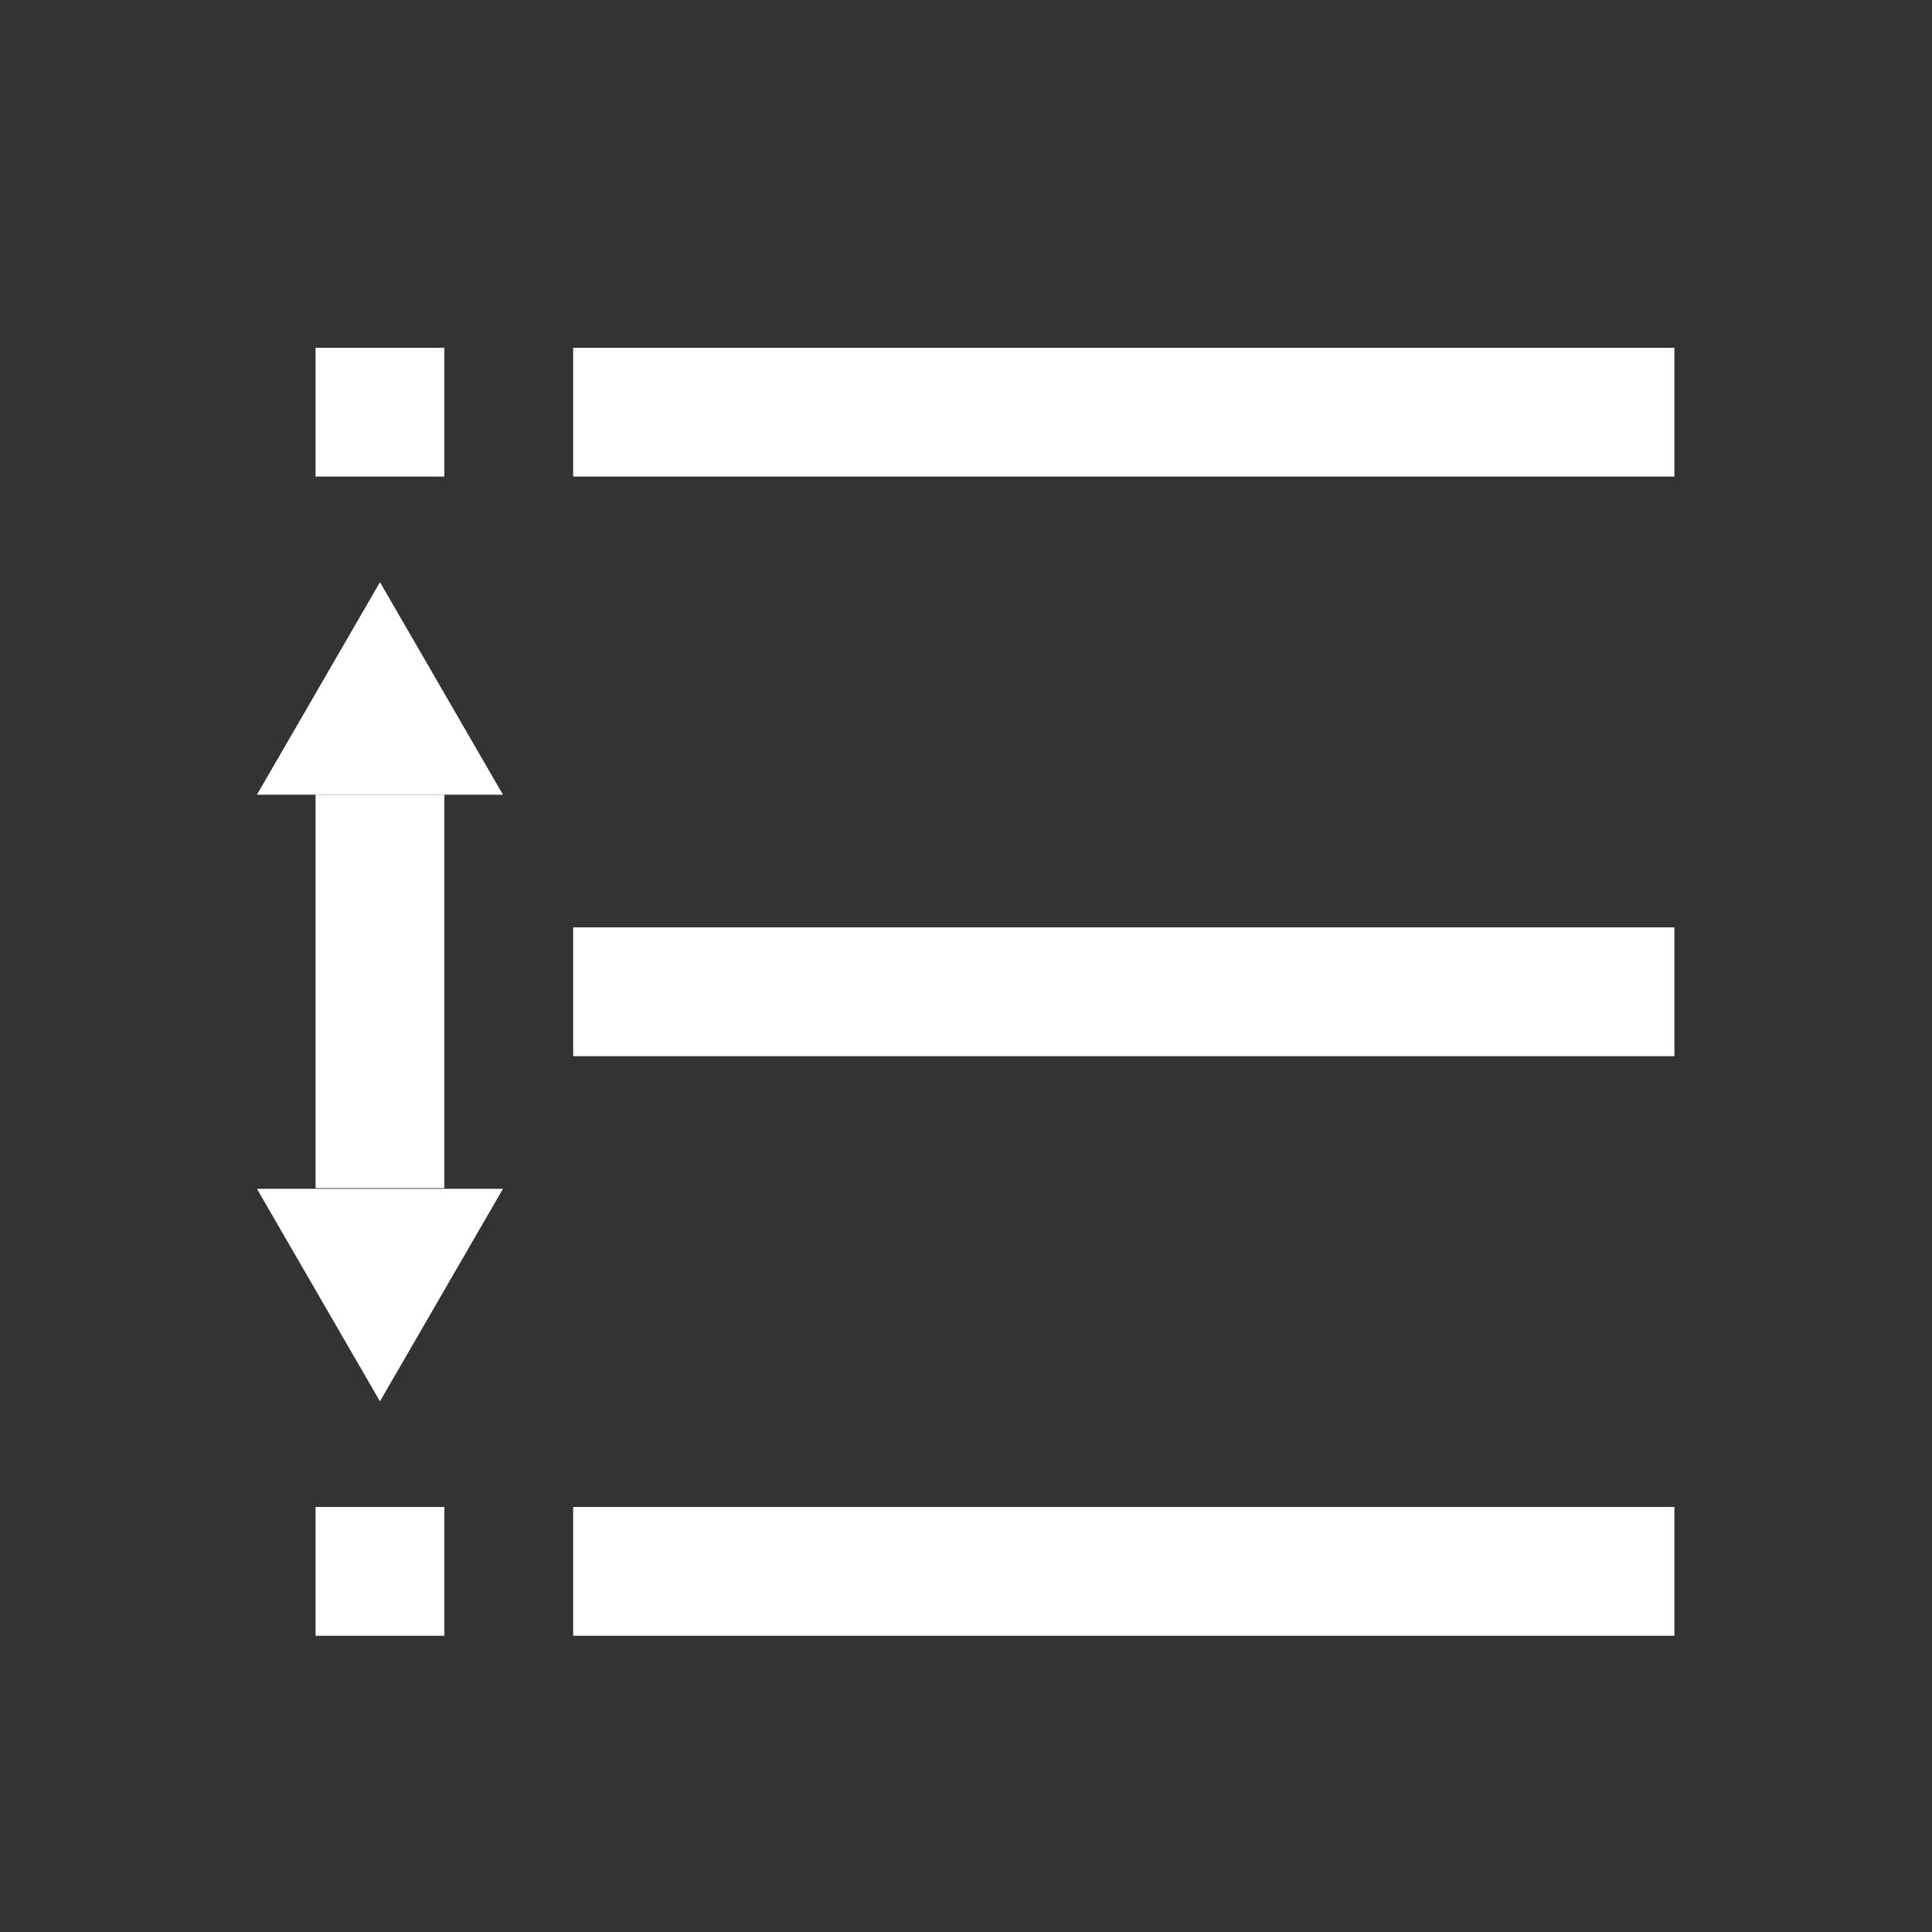 <?xml version="1.0" encoding="utf-8"?>
<!-- Generator: Adobe Illustrator 19.0.0, SVG Export Plug-In . SVG Version: 6.00 Build 0)  -->
<svg version="1.1" id="Layer_1" xmlns="http://www.w3.org/2000/svg" xmlns:xlink="http://www.w3.org/1999/xlink" x="0px" y="0px"
	 viewBox="0 0 300 300" style="enable-background:new 0 0 300 300;" xml:space="preserve">
<rect x="0" y="0" width="300" height="300" fill="#333333" stroke="none"/>
<style type="text/css">
	.st0{display:none;}
	.st1{display:inline;fill:#FFFFFF;}
	.st2{display:inline;}
	.st3{fill:#FFFFFF;}
	.st4{display:inline;fill:none;stroke:#FFFFFF;stroke-width:20;stroke-miterlimit:10;}
	.st5{display:inline;fill:none;stroke:#FFFFFF;stroke-width:10;stroke-miterlimit:10;}
	.st6{display:none;fill:#FFFFFF;}
	.st7{display:inline;fill:#00D66C;}
	.st8{fill:none;stroke:#FFFFFF;stroke-width:20;stroke-miterlimit:10;}
</style>
<rect id="XMLID_1_" class="st0" width="300" height="300"/>
<g id="XMLID_2_" class="st0">
	<path id="XMLID_15_" class="st1" d="M150,97.4l10.1,31.1l4.5,13.8h14.5h32.7l-26.4,19.2l-11.8,8.5l4.5,13.8l10.1,31.1l-26.4-19.2
		l-11.8-8.5l-11.8,8.5l-26.4,19.2l10.1-31.1l4.5-13.8l-11.8-8.5l-26.4-19.2h32.7h14.5l4.5-13.8L150,97.4 M150,32.7l-29.1,89.6H26.7
		l76.2,55.4l-29.1,89.6l76.2-55.4l76.2,55.4l-29.1-89.6l76.2-55.4h-94.2L150,32.7L150,32.7z"/>
</g>
<g id="XMLID_5_" class="st0">
	<g id="XMLID_3_" class="st2">
		<path id="XMLID_21_" class="st3" d="M132.8,73.3c33.8,0,61.2,27.5,61.2,61.2s-27.5,61.2-61.2,61.2s-61.2-27.5-61.2-61.2
			S99,73.3,132.8,73.3 M132.8,53.3c-44.9,0-81.2,36.4-81.2,81.2s36.4,81.2,81.2,81.2s81.2-36.4,81.2-81.2S177.7,53.3,132.8,53.3
			L132.8,53.3z"/>
	</g>
	<line id="XMLID_4_" class="st4" x1="181.6" y1="186.9" x2="248.4" y2="253.7"/>
</g>
<g id="XMLID_12_" class="st0">
	<g id="XMLID_6_" class="st2">
		<path id="XMLID_31_" class="st3" d="M176.3,161.3L190,248h-80l13.7-86.8h52.6 M193.4,141.3h-86.8L86.6,268h126.8L193.4,141.3
			L193.4,141.3z"/>
	</g>
	<g id="XMLID_8_" class="st2">
		<path id="XMLID_34_" class="st3" d="M188.2,96.8l-10.8,46.8h-54.9l-10.8-46.8H188.2 M213.4,76.8H86.6l20,86.8h86.8L213.4,76.8
			L213.4,76.8z"/>
	</g>
	<path id="XMLID_7_" class="st5" d="M150.1,81.8c0.5-6.8,0.3-15.1-1.5-24.3c-0.6-3.2-1.4-6.1-2.2-8.8"/>
	
		<ellipse id="XMLID_9_" transform="matrix(-0.435 -0.9 0.9 -0.435 167.891 189.14)" class="st1" cx="143.3" cy="41.9" rx="11.9" ry="8.5"/>
	<circle id="XMLID_10_" class="st1" cx="150" cy="120.2" r="13.4"/>
</g>
<g id="XMLID_13_" class="st0">
	<path id="XMLID_40_" class="st1" d="M150,84.8c-6.1,0-11.1,42.6-11.1,95.2s5,95.2,11.1,95.2s11.1-42.6,11.1-95.2
		S156.1,84.8,150,84.8L150,84.8z"/>
</g>
<path id="XMLID_18_" class="st6" d="M170.3,92.7c0.9-23-13.9-39.3-18-43.6c-3.5,2.9-22.6,19-22.5,43.6c0.1,17.6,10.1,38.4,20.3,38.3
	C160.2,131,169.6,109.9,170.3,92.7z"/>
<g id="XMLID_24_" class="st0">
	<rect id="XMLID_20_" x="9" y="72" class="st1" width="198" height="18"/>
	<rect id="XMLID_39_" x="9" y="99" class="st1" width="198" height="18"/>
	<rect id="XMLID_25_" x="9" y="126" class="st1" width="198" height="18"/>
	<rect id="XMLID_28_" x="9" y="153" class="st1" width="198" height="18"/>
	<rect id="XMLID_41_" x="9" y="180" class="st1" width="198" height="18"/>
	<rect id="XMLID_30_" x="9" y="27" class="st1" width="198" height="36"/>
	<rect id="XMLID_29_" x="9" y="207" class="st1" width="198" height="36"/>
	<rect id="XMLID_19_" x="9" y="27" class="st1" width="27" height="216"/>
	<rect id="XMLID_37_" x="180" y="27" class="st1" width="27" height="216"/>
</g>
<g id="XMLID_46_" class="st0">
	<rect id="XMLID_42_" x="108" y="126" class="st1" width="72" height="81"/>
	<rect id="XMLID_44_" x="108" y="216" class="st1" width="72" height="18"/>
	<rect id="XMLID_45_" x="108" y="243" class="st1" width="72" height="18"/>
	<polygon id="XMLID_43_" class="st1" points="72,170.9 144.7,45 217.4,170.9 	"/>
</g>
<g id="XMLID_48_" class="st0">
	<path id="XMLID_47_" class="st1" d="M224.8,68.5c-23.1,25.7-46.1,51.5-69.2,77.2c0,24.6,0,49.2,0,73.9c-39.2,0,1.1,0-38.1,0
		c0-24.6,0-49.2,0-73.9C94.4,120,71.3,94.3,48.2,68.5C87.4,68.5,185.4,68.5,224.8,68.5z"/>
</g>
<g id="XMLID_54_" class="st0">
	<g id="XMLID_56_" class="st2">
		<path id="XMLID_69_" class="st3" d="M178,109.2v132.9c-12.1,4.5-23.2,5.6-31,5.6c-12.2,0-22.7-2.5-31-5.6V109.2H178 M198,89.2
			c-34,0-68,0-102,0c0,55.3,0,110.5,0,165.8c8.5,4.5,26.6,12.8,51,12.8c9.6,0,29.5-1.3,51-12.8C198,199.8,198,144.5,198,89.2
			L198,89.2z"/>
	</g>
	<g id="XMLID_53_" class="st2">
		<path id="XMLID_68_" class="st3" d="M147,127.5c9.6,0,29.5-1.3,51-12.8c0-8.5,0-17,0-25.5c0-4.1-4-11-12.8-15.7
			c-10.5-5.6-21.8-4-25.5-9.8c-4.9-7.8,1.7-16.5-3.6-22.6c-1.6-1.8-4.3-2.9-9.2-2.9c-4.8,0-7.6,1.1-9.2,2.9
			c-5.3,6.2,1.4,15.1-3.6,22.6c-4.3,6.4-14.6,3.3-25.5,9.7C101.1,77.8,96,82.9,96,89.2c-0.3,8.4,0.3,17.1,0,25.5
			C104.5,119.3,122.6,127.5,147,127.5z"/>
	</g>
</g>
<g id="XMLID_55_" class="st0">
	<g id="XMLID_58_" class="st2">
		<path id="XMLID_75_" class="st3" d="M102.3,71.9c14.5,0,27.9,6.5,36.7,18l14.4,18.5l14.4-18.5c8.7-11.2,21.6-17.6,35.4-17.6
			c10.8,0,20.6,3.9,27.5,11c7.4,7.6,11.3,18.7,10.6,30.5c-0.8,12.8-7,24.8-17.1,32.8l-0.8,0.7l-0.7,0.7l-69.5,69.5l-29.4-28.6
			l-42.3-41.1l-0.6-0.5l-0.6-0.5c-10.2-8.4-16.3-20.2-17-33.4c-0.7-11.7,3.1-22.7,10.3-30.2C80.6,76,91,71.9,102.3,71.9 M102.3,53.6
			c-15.7,0-31,5.7-41.7,16.8c-22.6,23.3-21.2,66.3,8.2,90.4c28.2,27.4,56.4,54.8,84.6,82.2c27.4-27.4,54.8-54.8,82.2-82.2
			c29.7-23.5,31.4-66.8,8.2-90.4c-10.7-10.9-25.4-16.5-40.6-16.5c-18.2,0-36.9,8.1-49.8,24.7C140.3,61.7,120.9,53.6,102.3,53.6
			L102.3,53.6z"/>
	</g>
</g>
<g id="XMLID_60_" class="st0">
	<g id="XMLID_57_" class="st2">
		<path id="XMLID_83_" class="st3" d="M165.4,72c0,17.5,0,35,0,52.5c2,0.3,28.2,7.8,32.6,30c0.4,2.2,0.5,4.7,0,7.5
			c0,27.5,0,62.5,0,90c-40.7,0-48.9,0-89.6,0c0-30,0-60,0-90c-0.5-2.8-0.4-5.3,0-7.5c4.3-22.2,30.6-29.7,32.6-30c0-17.5,0-35,0-52.5
			H165.4 M185.4,52h-20H141h-20v20v38.9c-12.8,6.6-28.1,19-32.2,39.7c-0.8,4.2-1,8.5-0.4,12.9V252v20h20H198h20v-20v-88.5
			c0.6-4.3,0.5-8.7-0.4-12.9c-4.1-20.7-19.4-33.1-32.2-39.7V72L185.4,52L185.4,52z"/>
	</g>
	<line id="XMLID_59_" class="st4" x1="127.2" y1="208.5" x2="177" y2="158.7"/>
	<line id="XMLID_62_" class="st4" x1="126.5" y1="157.9" x2="177.8" y2="209.2"/>
</g>
<g id="XMLID_63_" class="st0">
	<g id="XMLID_66_" class="st2">
		<path id="XMLID_91_" class="st3" d="M208.9,113.8c12.7,0,23.1,10.4,23.1,23.1S221.6,160,208.9,160H155v-46.2H208.9 M208.9,93.8
			H135V180h73.9c23.8,0,43.1-19.3,43.1-43.1S232.7,93.8,208.9,93.8L208.9,93.8z"/>
	</g>
	<g id="XMLID_65_" class="st2">
		<path id="XMLID_94_" class="st3" d="M133,113.8V160H79.1C66.4,160,56,149.6,56,136.9s10.4-23.1,23.1-23.1L133,113.8 M153,93.8
			H79.1c-23.8,0-43.1,19.3-43.1,43.1S55.3,180,79.1,180H153V93.8L153,93.8z"/>
	</g>
</g>
<g id="XMLID_99_" class="st0">
	<circle id="XMLID_90_" class="st7" cx="153" cy="90" r="45"/>
	<path id="XMLID_97_" class="st7" d="M198,153c0-24.9-20.1-45-45-45s-45,20.1-45,45"/>
	<rect id="XMLID_98_" x="108" y="153" class="st7" width="90" height="90"/>
</g>
<g id="XMLID_88_">
	<line id="XMLID_73_" class="st8" x1="89" y1="64" x2="260" y2="64"/>
	<line id="XMLID_81_" class="st8" x1="89" y1="154" x2="260" y2="154"/>
	<line id="XMLID_82_" class="st8" x1="89" y1="244" x2="260" y2="244"/>
	<rect x="49" y="54" class="st3" width="20" height="20"/>
	<rect x="49" y="123.4" class="st3" width="20" height="61.1"/>
	<rect x="49" y="234" class="st3" width="20" height="20"/>
	<polygon class="st3" points="39.9,123.4 59,90.4 78.1,123.4 	"/>
	<polygon class="st3" points="78.1,184.6 59,217.6 39.9,184.6 	"/>
</g>
</svg>
